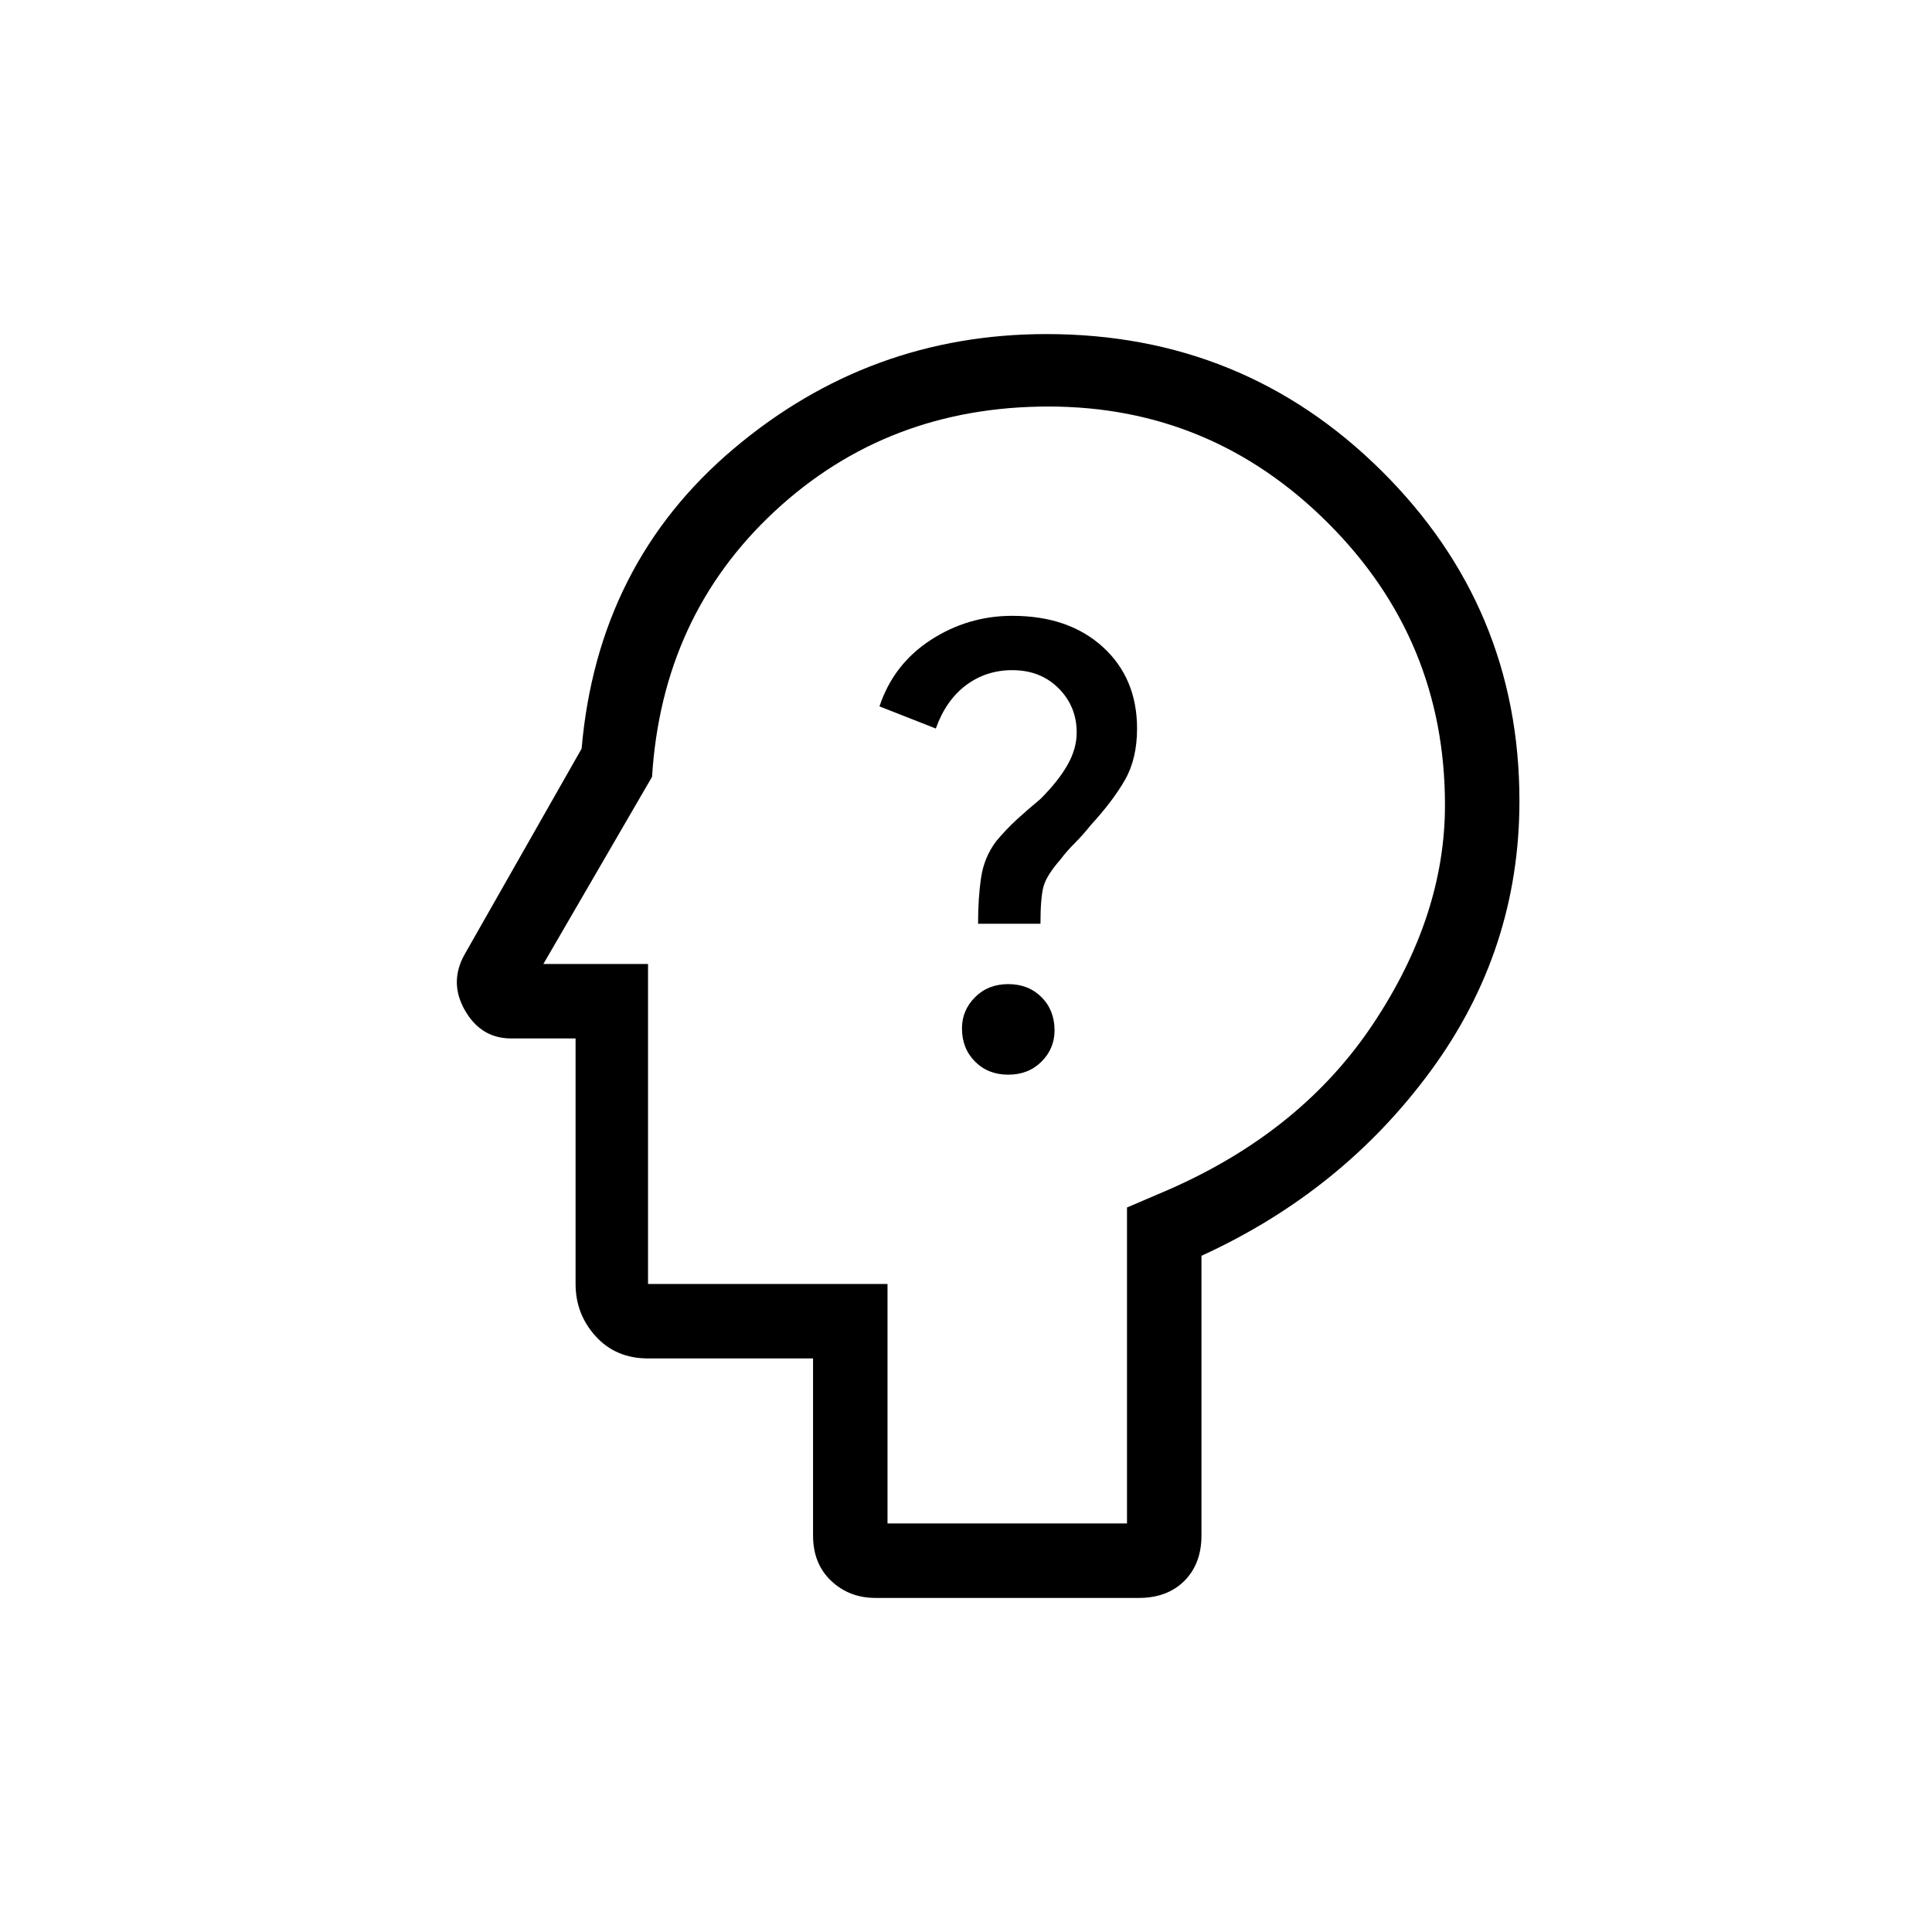 <svg xmlns="http://www.w3.org/2000/svg" height="24" width="24"><path d="M12.525 13.35q.25 0 .413-.162.162-.163.162-.388 0-.25-.162-.413-.163-.162-.413-.162-.25 0-.412.162-.163.163-.163.388 0 .25.163.413.162.162.412.162Zm-.375-1.875h.775q0-.325.038-.463.037-.137.212-.337.075-.1.175-.2.1-.1.2-.225.275-.3.425-.562.15-.263.15-.638 0-.625-.425-1.013-.425-.387-1.125-.387-.55 0-1.013.3-.462.3-.637.825l.7.275q.125-.35.375-.538.25-.187.575-.187.35 0 .575.225.225.225.225.55 0 .2-.113.4-.112.2-.337.425-.15.125-.288.25-.137.125-.262.275-.15.2-.187.45-.038.25-.038.575Zm-1.275 8.375q-.325 0-.55-.212-.225-.213-.225-.563v-2.2H8.05q-.4 0-.65-.275t-.25-.65V12.9h-.8q-.375 0-.575-.35-.2-.35 0-.7l1.45-2.55q.2-2.3 1.888-3.725Q10.8 4.15 13 4.15q2.45 0 4.163 1.7 1.712 1.7 1.712 4.1 0 1.85-1.1 3.35t-2.85 2.3v3.475q0 .35-.212.563-.213.212-.563.212Zm.15-.925H14V15l.525-.225q1.65-.725 2.537-2.063.888-1.337.888-2.712 0-2.05-1.45-3.5-1.45-1.45-3.475-1.45-2 0-3.4 1.3T8.1 9.65l-1.35 2.325h1.3v3.975h2.975Zm1.35-6.95Z"/></svg>